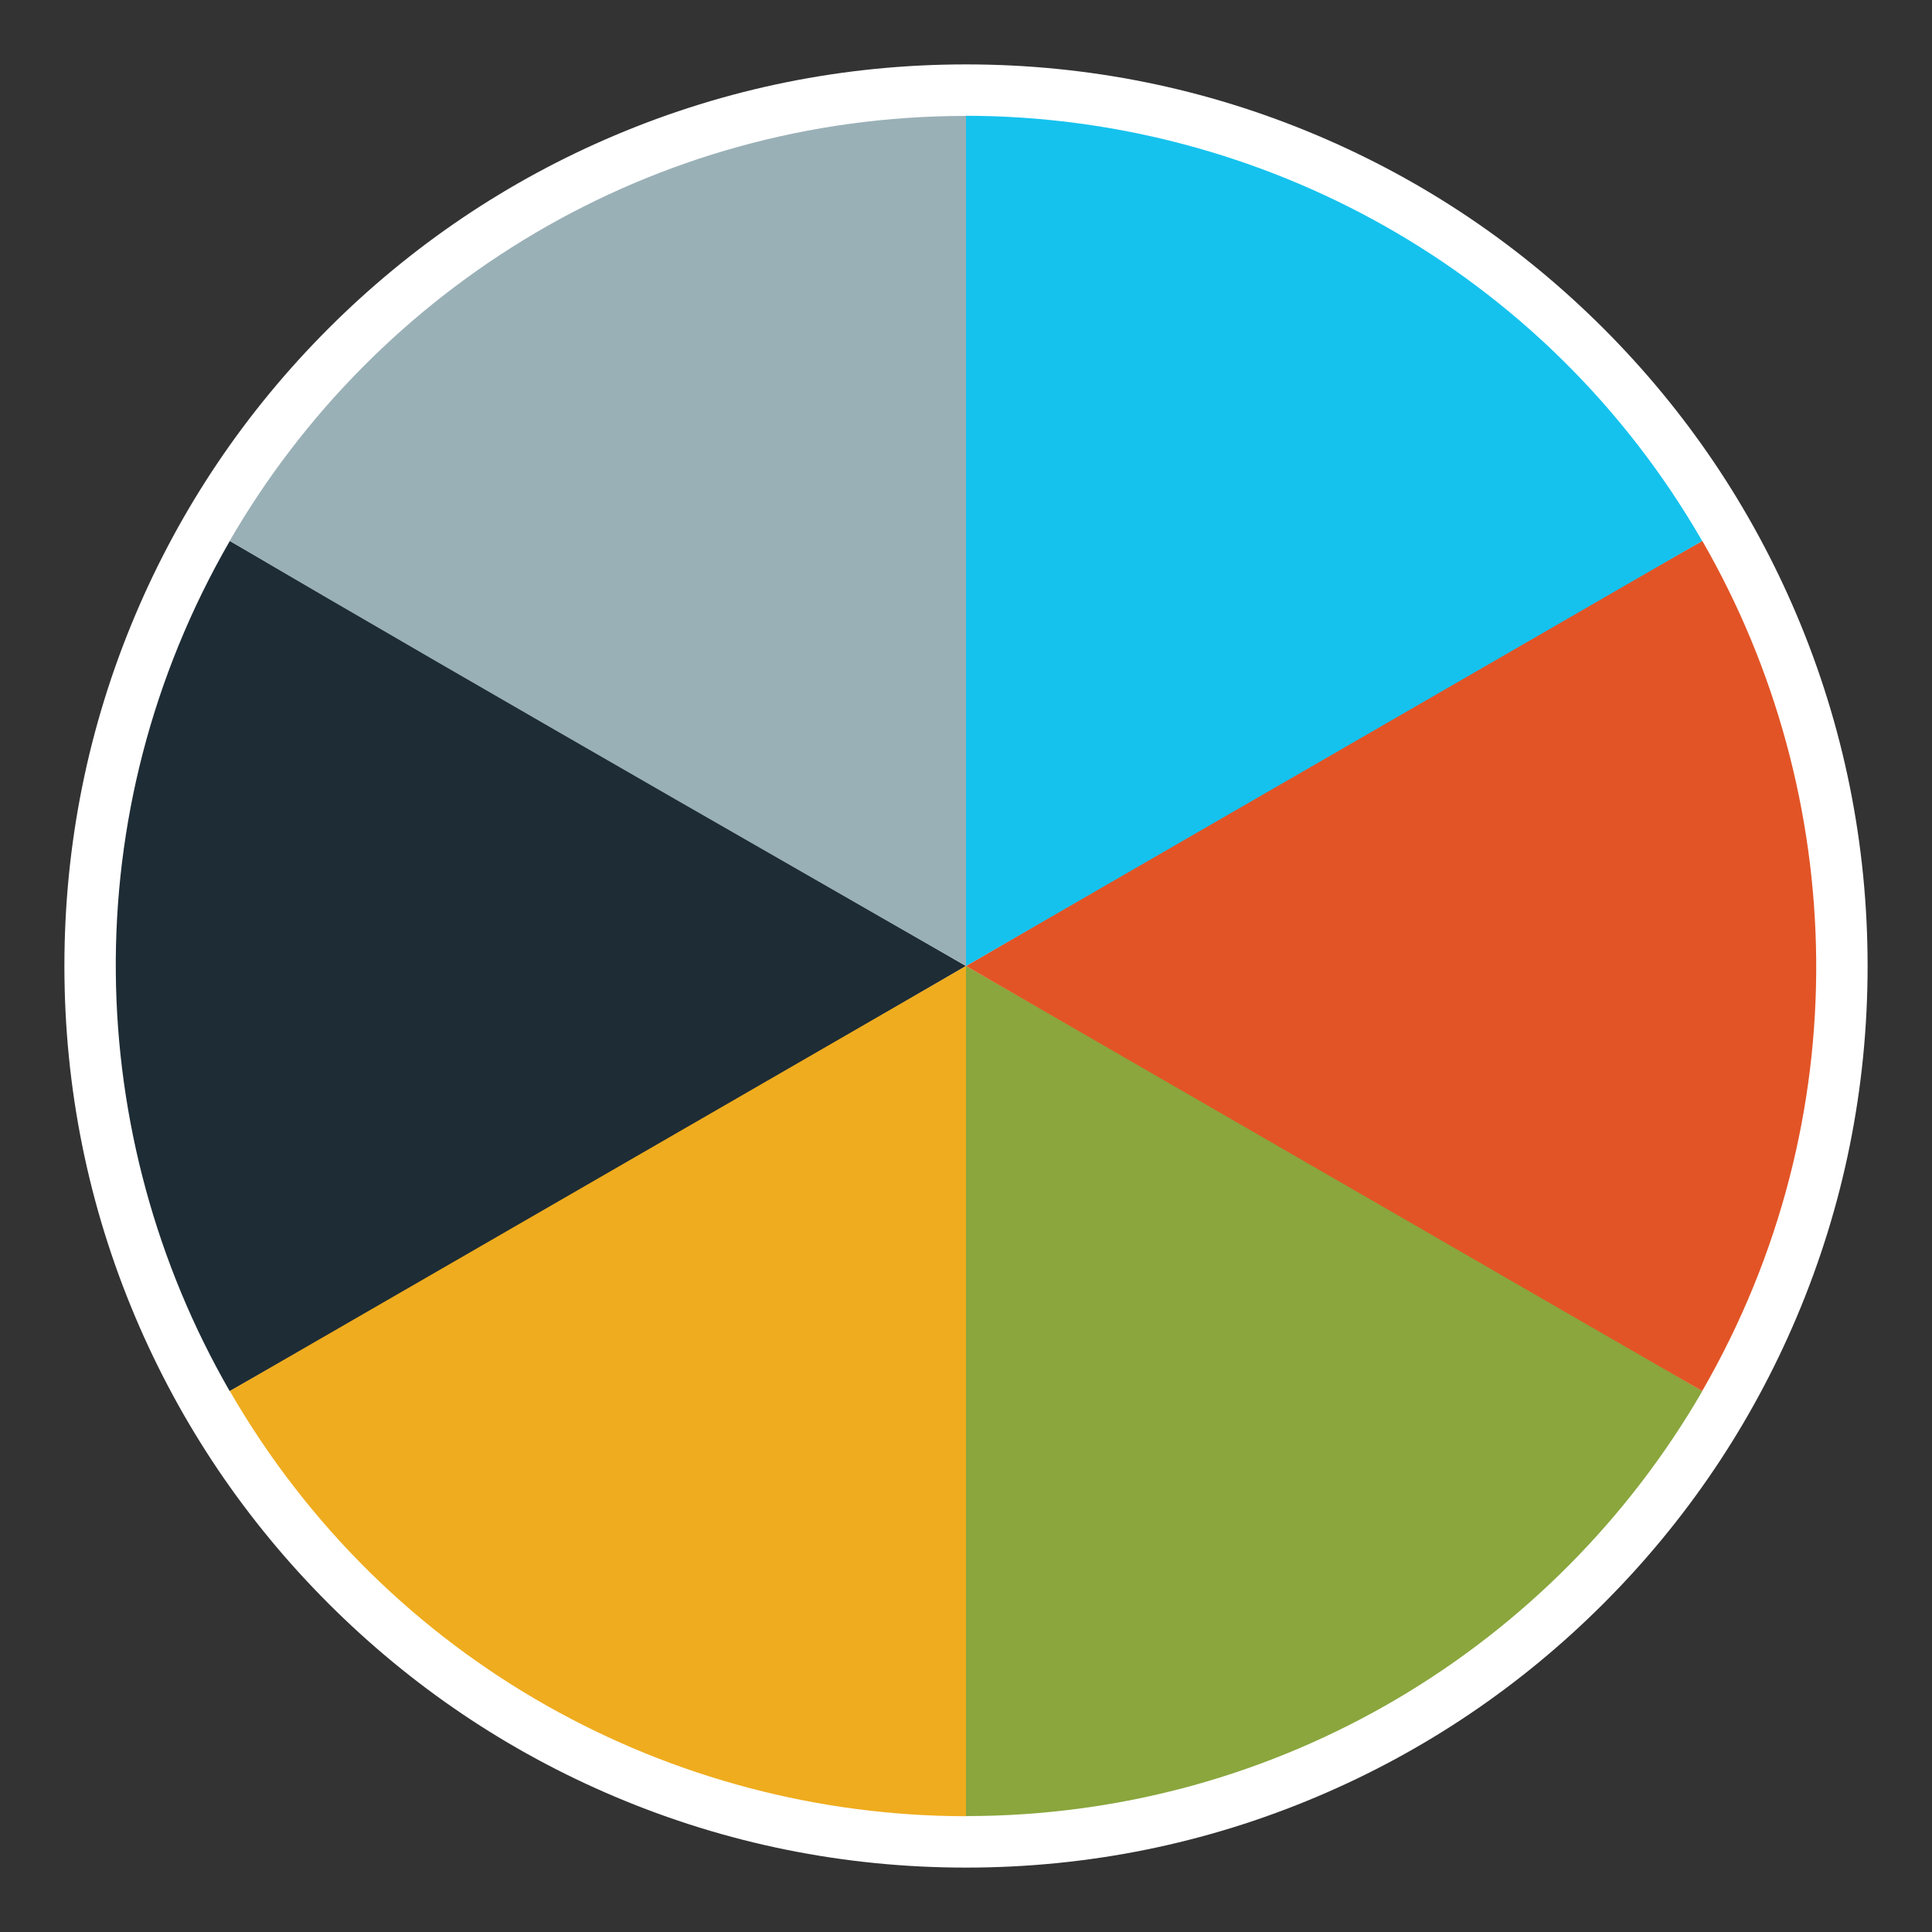 <?xml version="1.0" encoding="UTF-8" standalone="no"?>
<!DOCTYPE svg PUBLIC "-//W3C//DTD SVG 1.1//EN" "http://www.w3.org/Graphics/SVG/1.1/DTD/svg11.dtd">
<svg xmlns="http://www.w3.org/2000/svg" xmlns:xlink="http://www.w3.org/1999/xlink" version="1.1" width="600pt" height="600pt" viewBox="0 0 600 600">
<rect x="0" y="0" width="600" height="600" fill="#333333" stroke="none"/>
<g enable-background="new">
<clipPath id="cp7">
<path transform="matrix(1,0,0,-1,0,600)" d="M 0 600 L 600 600 L 600 0 L 0 0 Z "/>
</clipPath>
<g clip-path="url(#cp7)">
<path transform="matrix(1,0,0,-1,300,572)" d="M 0 0 C -72.653 0 -140.959 28.293 -192.333 79.667 C -243.707 131.041 -272 199.347 -272 272 C -272 344.654 -243.707 412.959 -192.333 464.333 C -140.959 515.707 -72.653 544 0 544 C 72.653 544 140.959 515.707 192.333 464.333 C 243.707 412.959 272 344.654 272 272 C 272 199.347 243.707 131.041 192.333 79.667 C 140.959 28.293 72.653 0 0 0 " fill="#ffffff"/>
<path transform="matrix(1,0,0,-1,300,20)" d="M 0 0 C -37.793 0 -74.463 -7.405 -108.994 -22.01 C -142.338 -36.114 -172.28 -56.301 -197.99 -82.01 C -223.699 -107.72 -243.887 -137.662 -257.989 -171.006 C -272.595 -205.537 -280 -242.207 -280 -280 C -280 -317.793 -272.595 -354.464 -257.989 -388.993 C -243.887 -422.338 -223.699 -452.28 -197.99 -477.99 C -172.28 -503.699 -142.338 -523.887 -108.994 -537.989 C -74.463 -552.595 -37.793 -560 0 -560 C 37.793 -560 74.463 -552.595 108.994 -537.989 C 142.338 -523.887 172.28 -503.699 197.99 -477.99 C 223.699 -452.28 243.887 -422.338 257.99 -388.993 C 272.595 -354.464 280 -317.793 280 -280 C 280 -242.207 272.595 -205.537 257.99 -171.006 C 243.887 -137.662 223.699 -107.72 197.99 -82.01 C 172.28 -56.301 142.338 -36.114 108.994 -22.01 C 74.463 -7.405 37.793 0 0 0 M 0 -16 C 145.803 -16 264 -134.197 264 -280 C 264 -425.803 145.803 -544 0 -544 C -145.803 -544 -264 -425.803 -264 -280 C -264 -134.197 -145.803 -16 0 -16 " fill="#ffffff"/>
<path transform="matrix(1,0,0,-1,300,300)" d="M 0 0 C 0 0 -160.142 -93.372 -228.669 -132.022 C -274.171 -53.04 -277.485 47.382 -228.631 132 C -174.504 100.75 0 0 0 0 " fill="#1e2c35"/>
<path transform="matrix(1,0,0,-1,300,300)" d="M 0 0 C 0 0 .792 -185.372 .001 -264.044 C -91.152 -263.959 -179.776 -216.618 -228.631 -132 C -174.504 -100.75 0 0 0 0 " fill="#efac1e"/>
<path transform="matrix(1,0,0,-1,300,300)" d="M 0 0 C 0 0 160.934 -92 228.669 -132.021 C 183.02 -210.919 97.708 -264 0 -264 Z " fill="#8aa63d"/>
<path transform="matrix(1,0,0,-1,300,300)" d="M 0 0 C 0 0 160.141 93.373 228.668 132.022 C 274.171 53.04 277.485 -47.382 228.631 -132 C 174.504 -100.75 0 0 0 0 " fill="#e25426"/>
<path transform="matrix(1,0,0,-1,300,300)" d="M 0 0 C 0 0 -.792 185.373 -.001 264.044 C 91.152 263.959 179.776 216.618 228.631 132 C 174.504 100.75 0 0 0 0 " fill="#15c2ee"/>
<path transform="matrix(1,0,0,-1,300,300)" d="M 0 0 C 0 0 -160.934 92 -228.669 132.021 C -183.02 210.919 -97.708 264 0 264 Z " fill="#9ab0b7"/>
</g>
</g>
</svg>
